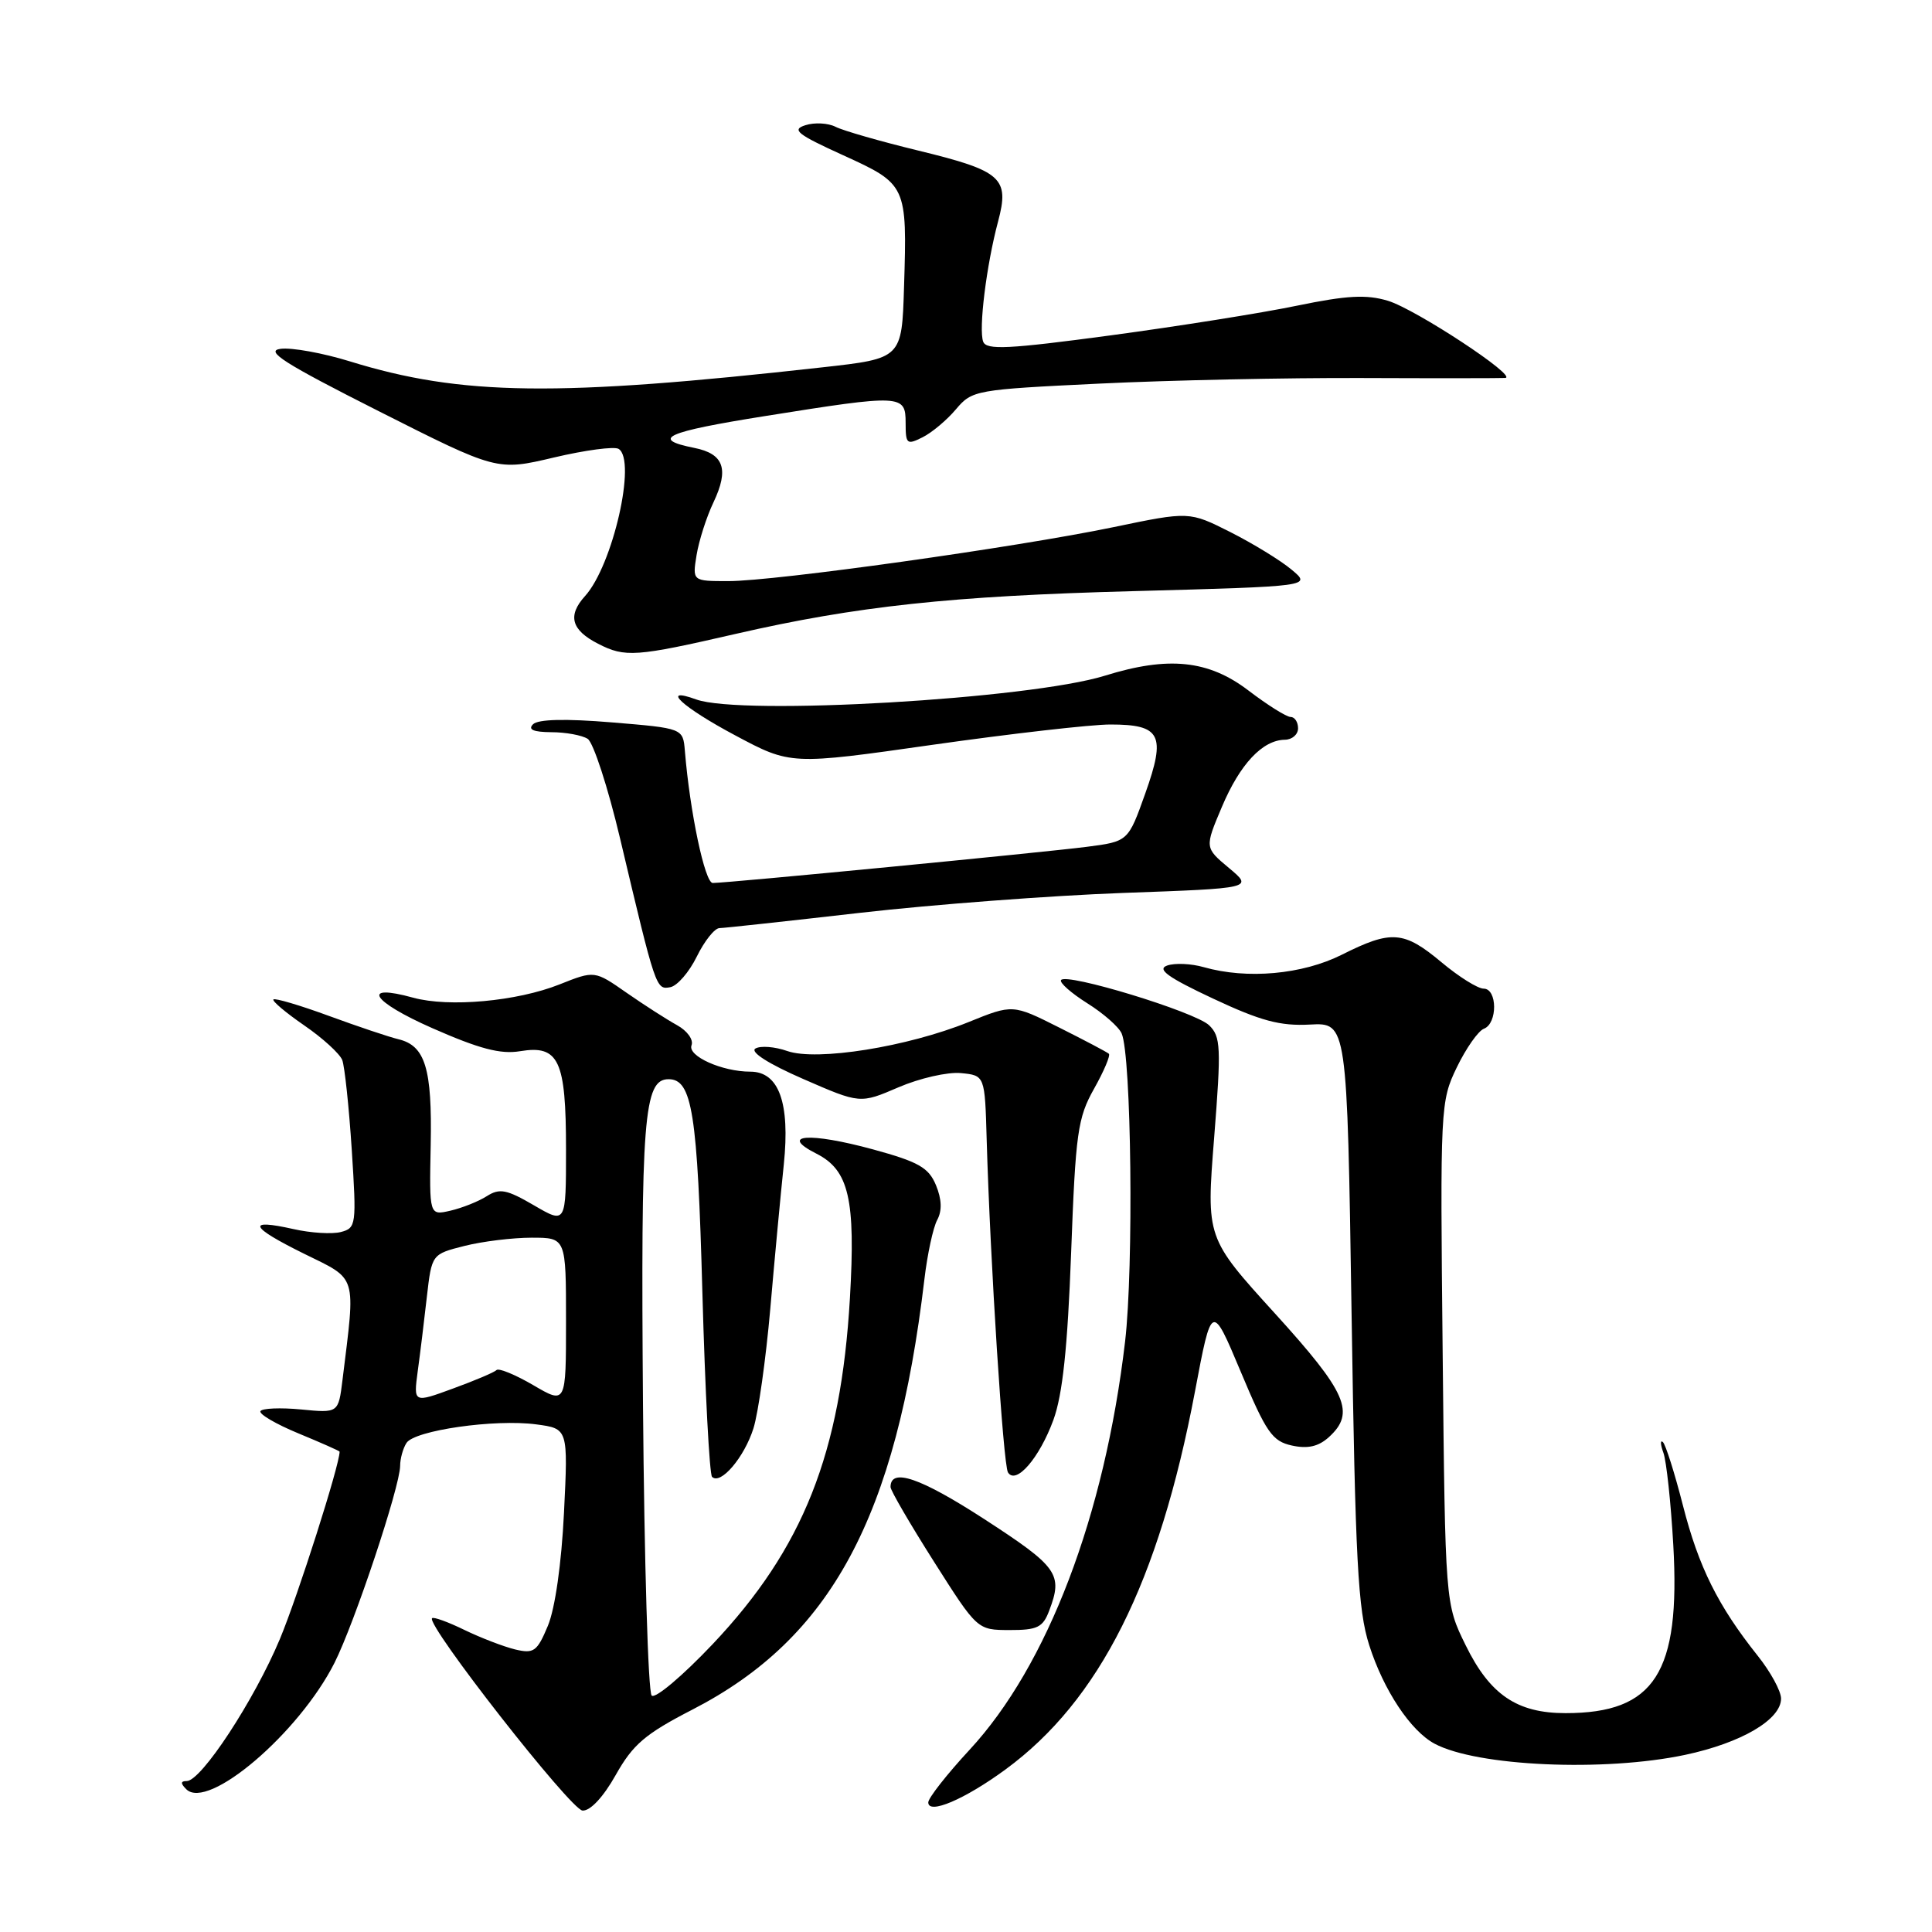 <?xml version="1.0" encoding="UTF-8" standalone="no"?>
<!DOCTYPE svg PUBLIC "-//W3C//DTD SVG 1.1//EN" "http://www.w3.org/Graphics/SVG/1.1/DTD/svg11.dtd" >
<svg xmlns="http://www.w3.org/2000/svg" xmlns:xlink="http://www.w3.org/1999/xlink" version="1.1" viewBox="0 0 256 256">
 <g >
 <path fill="currentColor"
d=" M 81.59 235.19 C 83.87 231.14 85.48 229.76 91.75 226.53 C 110.11 217.08 118.75 201.06 122.49 169.50 C 122.88 166.20 123.64 162.67 124.18 161.66 C 124.85 160.42 124.79 158.92 124.02 157.04 C 123.05 154.71 121.72 153.95 115.68 152.30 C 107.24 150.00 103.13 150.31 108.19 152.87 C 112.49 155.05 113.38 158.90 112.62 172.00 C 111.42 192.58 106.43 205.17 94.43 217.86 C 90.45 222.06 86.82 225.13 86.35 224.67 C 85.88 224.21 85.37 206.92 85.20 186.24 C 84.90 148.10 85.30 143.00 88.59 143.00 C 91.72 143.00 92.42 147.46 93.07 171.28 C 93.43 184.35 94.01 195.34 94.35 195.69 C 95.48 196.81 98.63 193.10 99.84 189.25 C 100.48 187.19 101.48 180.10 102.06 173.50 C 102.63 166.90 103.44 158.25 103.86 154.28 C 104.70 146.12 103.21 142.00 99.42 142.00 C 95.69 142.00 91.09 139.94 91.63 138.51 C 91.92 137.77 91.06 136.58 89.71 135.84 C 88.37 135.10 85.36 133.17 83.03 131.55 C 78.79 128.59 78.79 128.59 74.14 130.44 C 68.48 132.69 59.49 133.50 54.75 132.20 C 47.72 130.26 49.24 132.69 57.27 136.23 C 63.51 138.98 66.32 139.72 68.91 139.29 C 74.05 138.44 75.00 140.46 75.00 152.29 C 75.00 162.19 75.00 162.19 70.75 159.71 C 67.13 157.60 66.20 157.42 64.50 158.50 C 63.40 159.20 61.24 160.06 59.69 160.42 C 56.88 161.07 56.88 161.07 57.07 151.71 C 57.27 141.57 56.35 138.55 52.78 137.70 C 51.53 137.40 47.37 136.00 43.55 134.60 C 39.74 133.20 36.44 132.23 36.23 132.43 C 36.03 132.64 37.86 134.18 40.31 135.87 C 42.76 137.55 45.02 139.62 45.35 140.46 C 45.67 141.31 46.24 146.66 46.61 152.35 C 47.25 162.31 47.20 162.72 45.16 163.25 C 44.00 163.55 41.18 163.38 38.89 162.86 C 32.60 161.45 33.06 162.55 40.24 166.10 C 47.43 169.64 47.13 168.66 45.38 182.87 C 44.84 187.24 44.84 187.24 39.89 186.76 C 37.17 186.50 34.75 186.60 34.51 186.98 C 34.28 187.36 36.54 188.69 39.54 189.93 C 42.54 191.17 45.00 192.26 45.00 192.35 C 45.00 194.13 39.46 211.49 37.09 217.17 C 33.69 225.29 26.67 236.00 24.74 236.00 C 23.92 236.00 23.91 236.31 24.68 237.08 C 27.55 239.95 39.61 229.66 44.32 220.34 C 46.98 215.06 52.99 197.03 53.02 194.24 C 53.02 193.28 53.40 191.91 53.86 191.20 C 54.92 189.53 65.59 188.00 71.07 188.74 C 75.28 189.30 75.28 189.30 74.73 200.46 C 74.40 207.20 73.55 213.13 72.60 215.42 C 71.17 218.84 70.74 219.15 68.26 218.56 C 66.74 218.19 63.72 217.03 61.55 215.98 C 59.38 214.92 57.45 214.22 57.25 214.42 C 56.41 215.26 75.64 239.83 77.19 239.91 C 78.22 239.97 79.95 238.11 81.59 235.19 Z  M 133.21 234.48 C 145.70 225.34 153.56 209.68 158.34 184.38 C 160.56 172.61 160.56 172.61 164.40 181.75 C 167.78 189.82 168.58 190.97 171.18 191.54 C 173.28 192.00 174.69 191.68 176.07 190.44 C 179.64 187.20 178.48 184.54 168.91 174.01 C 159.83 164.02 159.83 164.02 160.88 150.76 C 161.83 138.72 161.76 137.35 160.21 135.85 C 158.35 134.07 141.21 128.84 140.59 129.87 C 140.38 130.22 141.94 131.59 144.06 132.93 C 146.19 134.26 148.24 136.06 148.62 136.93 C 149.92 139.83 150.23 167.92 149.08 177.76 C 146.37 200.83 138.81 220.70 128.47 231.86 C 125.46 235.11 123.00 238.25 123.00 238.83 C 123.00 240.48 127.82 238.43 133.21 234.48 Z  M 223.28 232.53 C 230.73 230.95 236.00 227.86 236.00 225.07 C 236.00 224.08 234.61 221.53 232.90 219.39 C 227.65 212.79 225.08 207.64 223.00 199.49 C 221.90 195.19 220.70 191.40 220.34 191.08 C 219.98 190.76 220.01 191.40 220.41 192.50 C 220.81 193.60 221.40 199.10 221.72 204.72 C 222.68 221.67 219.26 227.00 207.44 227.00 C 201.01 227.00 197.42 224.56 194.21 218.01 C 191.50 212.50 191.50 212.50 191.16 179.25 C 190.82 146.61 190.86 145.93 193.04 141.42 C 194.26 138.90 195.87 136.60 196.63 136.31 C 198.45 135.61 198.42 131.00 196.59 131.00 C 195.82 131.00 193.30 129.43 191.00 127.50 C 186.01 123.33 184.36 123.21 177.81 126.50 C 172.57 129.13 165.25 129.79 159.49 128.15 C 157.85 127.68 155.67 127.58 154.65 127.94 C 153.26 128.43 154.75 129.51 160.72 132.31 C 167.05 135.28 169.62 135.97 173.57 135.76 C 178.50 135.50 178.50 135.50 179.09 174.00 C 179.59 206.87 179.93 213.30 181.43 218.00 C 183.34 223.97 186.91 229.35 190.09 231.05 C 195.70 234.05 212.55 234.80 223.28 232.53 Z  M 139.02 213.43 C 140.87 208.58 140.20 207.64 130.44 201.30 C 121.95 195.80 118.00 194.44 118.00 197.04 C 118.00 197.49 120.59 201.94 123.75 206.92 C 129.50 215.98 129.50 215.98 133.77 215.99 C 137.45 216.00 138.19 215.64 139.02 213.43 Z  M 139.58 188.15 C 140.80 184.80 141.46 178.60 141.93 166.00 C 142.52 150.08 142.80 148.12 144.97 144.26 C 146.28 141.93 147.16 139.85 146.93 139.63 C 146.69 139.41 143.73 137.85 140.34 136.15 C 134.19 133.06 134.19 133.06 128.34 135.43 C 120.22 138.72 108.25 140.63 104.33 139.27 C 102.66 138.68 100.75 138.54 100.09 138.94 C 99.36 139.39 101.86 140.98 106.43 142.97 C 113.97 146.26 113.97 146.26 119.06 144.07 C 121.85 142.87 125.57 142.02 127.32 142.19 C 130.50 142.50 130.50 142.50 130.74 151.00 C 131.21 167.22 132.93 194.07 133.56 195.10 C 134.62 196.80 137.73 193.20 139.58 188.15 Z  M 92.33 126.75 C 93.34 124.69 94.69 122.99 95.33 122.98 C 95.97 122.97 104.38 122.05 114.00 120.95 C 123.62 119.85 139.28 118.67 148.78 118.32 C 166.06 117.70 166.06 117.70 162.84 115.01 C 159.62 112.32 159.62 112.32 161.91 106.91 C 164.30 101.25 167.29 98.06 170.25 98.02 C 171.21 98.01 172.00 97.33 172.00 96.50 C 172.00 95.67 171.55 95.00 171.01 95.00 C 170.46 95.00 167.95 93.42 165.43 91.50 C 160.14 87.46 154.82 86.91 146.41 89.53 C 136.44 92.63 98.23 94.85 92.25 92.68 C 87.38 90.91 90.41 93.71 97.40 97.43 C 104.78 101.37 104.78 101.37 123.64 98.68 C 134.01 97.21 144.58 96.00 147.13 96.00 C 153.82 96.00 154.52 97.37 151.76 105.12 C 149.49 111.50 149.49 111.50 143.99 112.21 C 138.15 112.96 96.40 117.00 94.44 117.00 C 93.40 117.00 91.42 107.63 90.75 99.50 C 90.50 96.50 90.50 96.50 81.08 95.72 C 74.92 95.21 71.30 95.30 70.63 95.97 C 69.92 96.68 70.68 97.00 73.05 97.02 C 74.95 97.02 77.12 97.42 77.87 97.90 C 78.62 98.38 80.56 104.33 82.17 111.13 C 86.89 131.06 86.92 131.16 88.81 130.81 C 89.74 130.64 91.32 128.81 92.33 126.75 Z  M 97.50 83.99 C 113.50 80.32 126.03 78.97 150.14 78.33 C 173.79 77.69 173.79 77.69 171.14 75.48 C 169.69 74.26 166.04 72.03 163.04 70.51 C 157.58 67.76 157.58 67.76 147.54 69.85 C 134.69 72.52 102.74 77.00 96.52 77.00 C 91.74 77.00 91.74 77.00 92.30 73.55 C 92.61 71.65 93.61 68.51 94.54 66.56 C 96.63 62.15 95.92 60.13 92.00 59.35 C 86.10 58.17 88.18 57.23 101.38 55.13 C 119.51 52.24 120.00 52.26 120.00 56.04 C 120.00 58.85 120.16 58.99 122.25 57.94 C 123.49 57.32 125.48 55.65 126.68 54.22 C 128.81 51.70 129.27 51.62 145.68 50.83 C 154.93 50.38 170.60 50.05 180.50 50.09 C 190.40 50.13 198.93 50.12 199.45 50.08 C 201.21 49.93 187.54 40.94 183.89 39.85 C 181.05 39.00 178.47 39.14 171.88 40.50 C 167.27 41.46 156.14 43.23 147.15 44.44 C 133.60 46.26 130.71 46.40 130.28 45.28 C 129.65 43.64 130.70 35.15 132.25 29.35 C 133.79 23.58 132.75 22.65 121.71 19.96 C 116.65 18.73 111.70 17.31 110.71 16.80 C 109.73 16.30 107.93 16.20 106.72 16.59 C 104.85 17.18 105.61 17.79 111.72 20.57 C 120.15 24.41 120.21 24.53 119.79 38.00 C 119.50 47.50 119.50 47.50 109.00 48.67 C 73.76 52.61 61.14 52.45 46.35 47.88 C 42.79 46.78 38.66 46.03 37.19 46.22 C 35.04 46.49 37.63 48.14 50.18 54.48 C 65.86 62.40 65.86 62.40 73.40 60.62 C 77.55 59.64 81.40 59.13 81.97 59.48 C 84.38 60.97 81.20 74.91 77.53 78.97 C 75.17 81.57 75.69 83.48 79.25 85.30 C 82.83 87.14 84.24 87.04 97.50 83.99 Z  M 55.35 181.70 C 55.67 179.39 56.21 174.95 56.56 171.84 C 57.21 166.19 57.21 166.19 61.55 165.09 C 63.93 164.49 67.94 164.00 70.44 164.00 C 75.00 164.00 75.00 164.00 75.00 175.04 C 75.00 186.08 75.00 186.08 70.66 183.54 C 68.28 182.15 66.09 181.25 65.79 181.54 C 65.50 181.84 62.90 182.94 60.02 183.99 C 54.79 185.91 54.79 185.91 55.35 181.70 Z "/>
</g>
</svg>